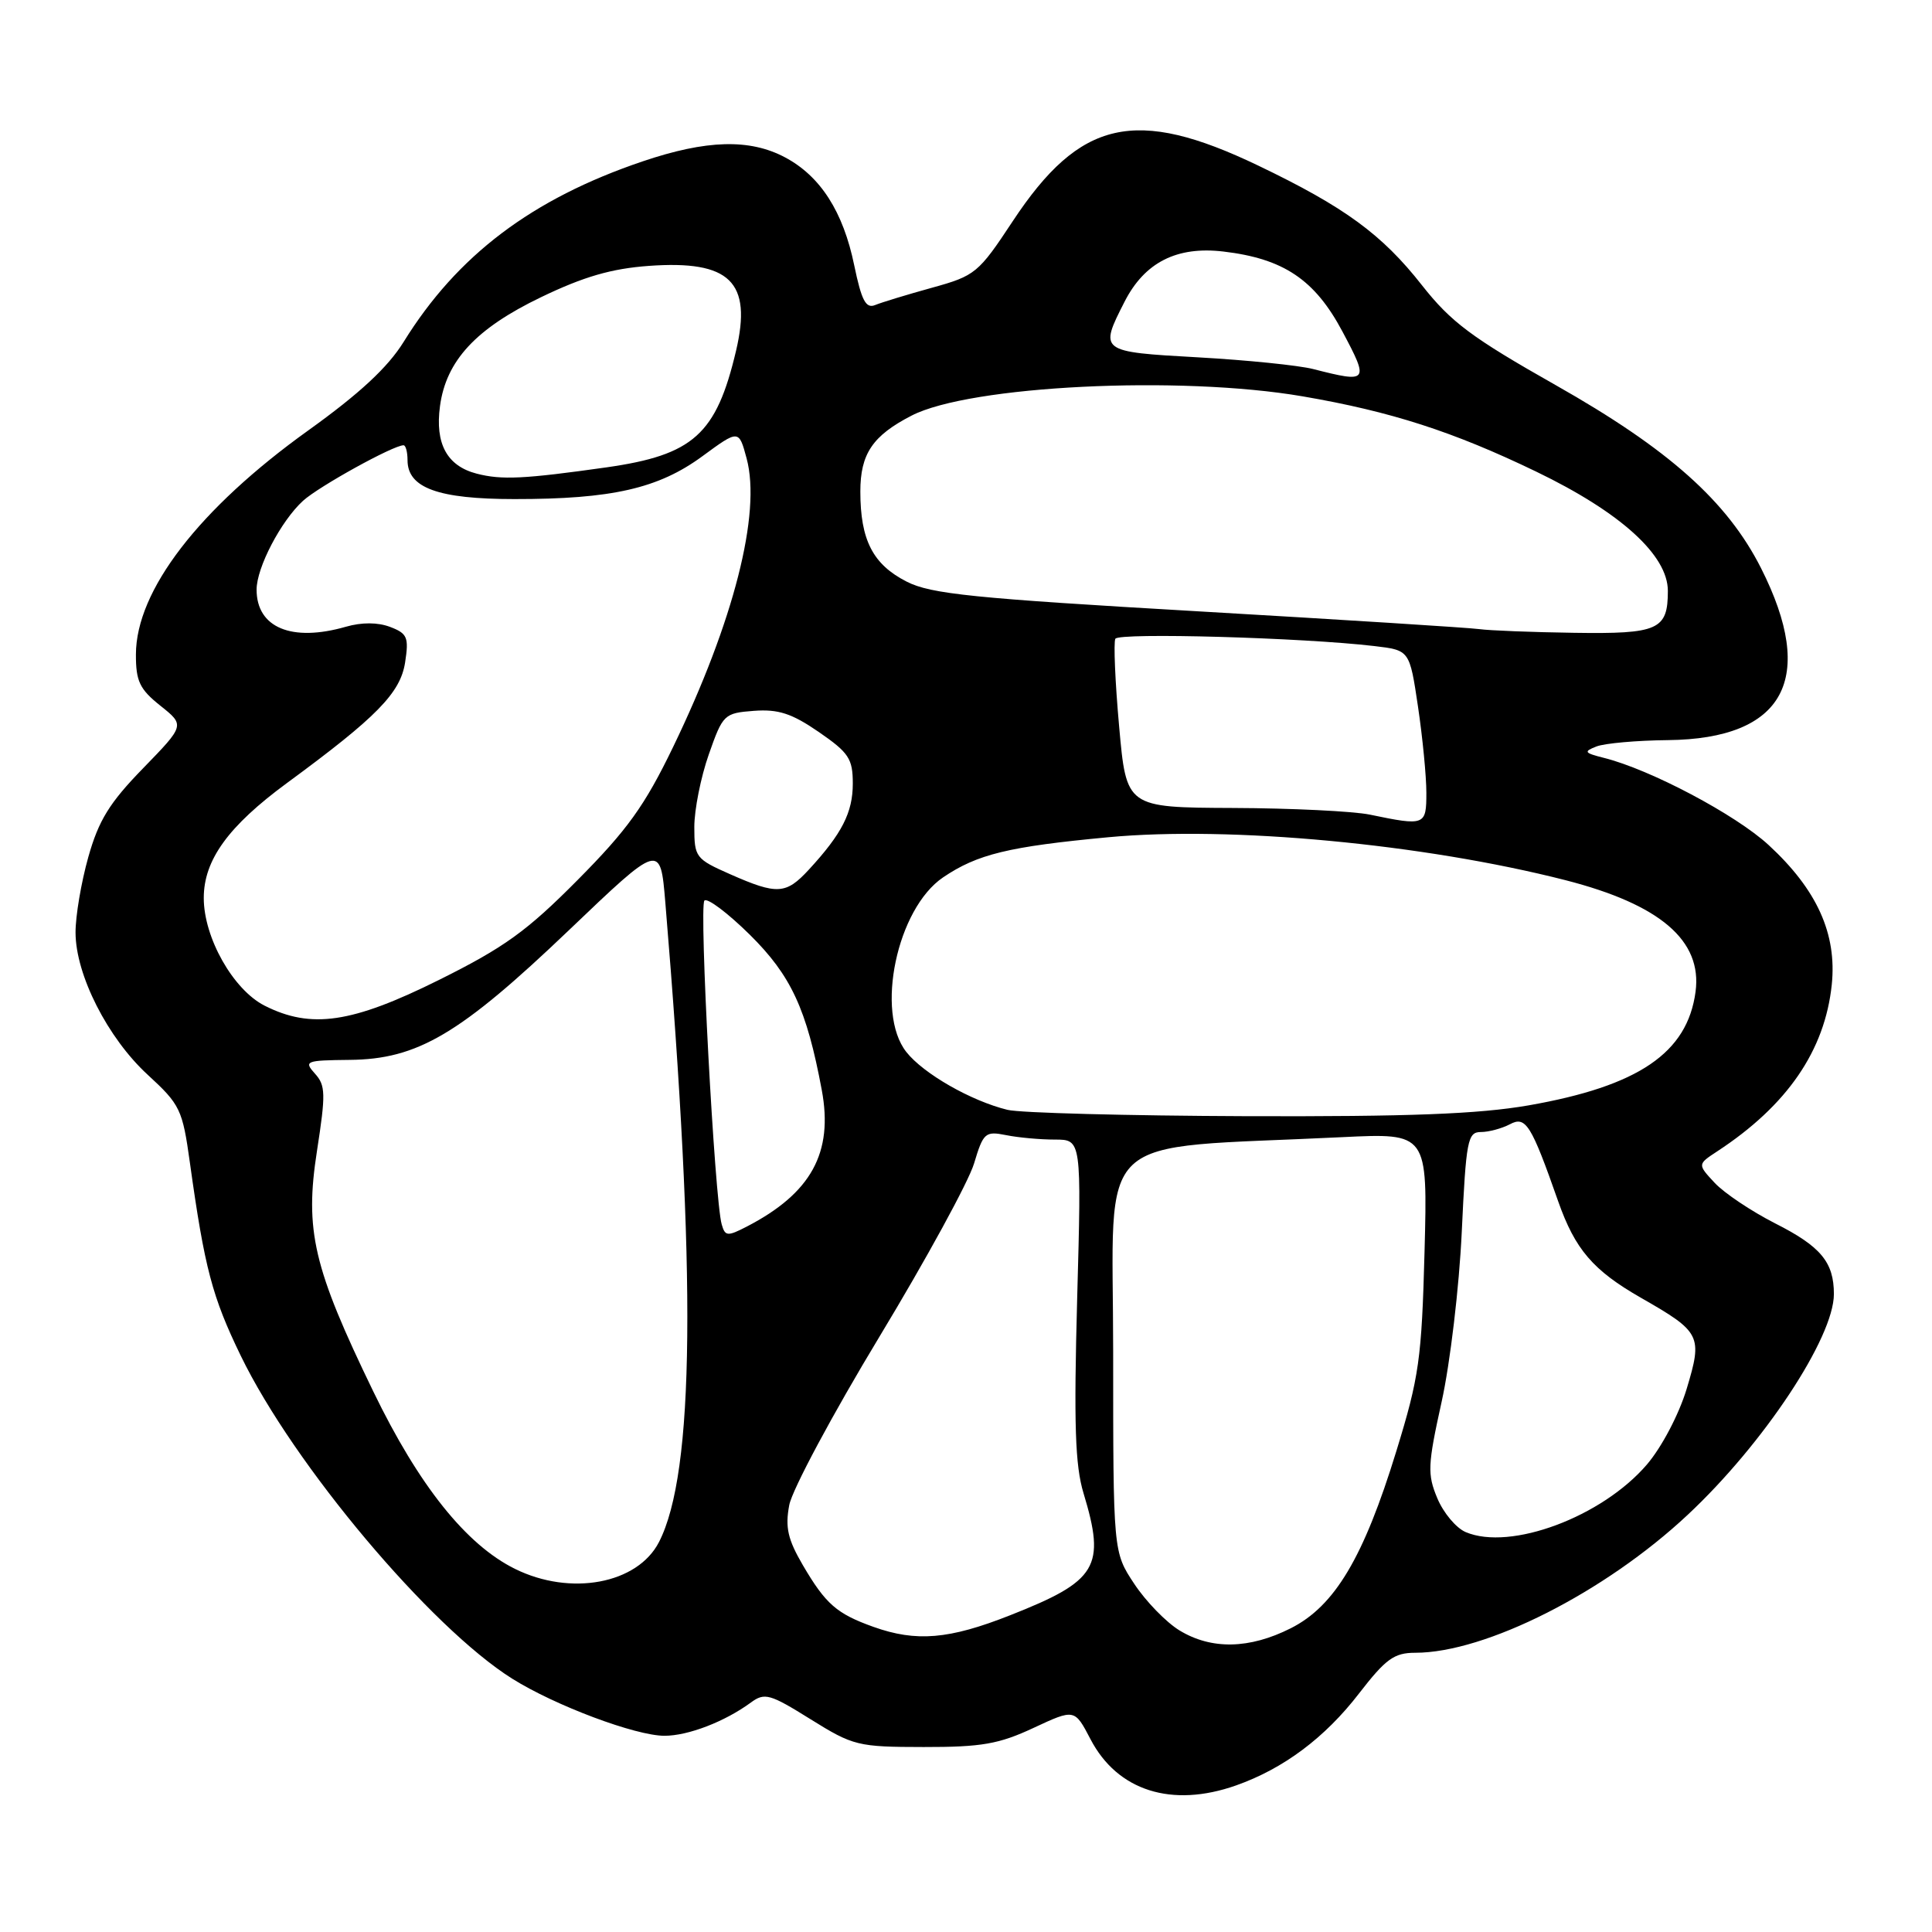 <?xml version="1.0" encoding="UTF-8" standalone="no"?>
<!DOCTYPE svg PUBLIC "-//W3C//DTD SVG 1.1//EN" "http://www.w3.org/Graphics/SVG/1.1/DTD/svg11.dtd" >
<svg xmlns="http://www.w3.org/2000/svg" xmlns:xlink="http://www.w3.org/1999/xlink" version="1.1" viewBox="0 0 256 256">
 <g >
 <path fill="currentColor"
d=" M 163.78 236.58 C 170.07 234.36 175.56 230.26 180.08 224.39 C 183.62 219.81 184.73 219.00 187.53 219.00 C 196.84 219.00 212.65 211.00 223.62 200.73 C 233.68 191.33 243.00 177.25 243.00 171.47 C 243.00 167.25 241.27 165.16 235.21 162.10 C 232.07 160.50 228.47 158.09 227.21 156.74 C 224.92 154.28 224.92 154.28 227.54 152.56 C 236.81 146.49 241.81 139.21 242.72 130.46 C 243.41 123.73 240.76 117.88 234.35 111.97 C 229.98 107.94 218.68 101.96 212.52 100.42 C 209.91 99.76 209.80 99.59 211.54 98.91 C 212.62 98.49 216.88 98.11 221.00 98.07 C 236.45 97.91 240.76 89.94 233.34 75.27 C 228.86 66.42 221.10 59.50 206.15 51.04 C 195.00 44.73 192.27 42.69 188.42 37.80 C 183.12 31.05 178.17 27.43 166.72 21.94 C 150.46 14.14 143.12 15.80 134.20 29.30 C 129.64 36.21 129.23 36.54 123.48 38.13 C 120.19 39.04 116.81 40.07 115.96 40.42 C 114.73 40.92 114.16 39.83 113.19 35.16 C 111.73 28.05 108.71 23.34 104.02 20.85 C 99.33 18.36 93.61 18.52 85.16 21.38 C 70.50 26.34 60.58 33.83 53.48 45.31 C 51.38 48.69 47.64 52.16 40.85 57.03 C 26.36 67.42 18.03 78.24 18.01 86.71 C 18.00 90.26 18.50 91.32 21.25 93.51 C 24.50 96.10 24.50 96.10 18.95 101.81 C 14.49 106.39 13.07 108.71 11.70 113.57 C 10.76 116.91 10.00 121.40 10.01 123.57 C 10.02 129.18 14.27 137.54 19.57 142.41 C 23.88 146.37 24.18 147.00 25.16 154.05 C 27.11 168.04 28.11 171.83 31.91 179.66 C 38.92 194.10 57.03 215.63 67.88 222.44 C 73.56 226.00 84.22 230.00 88.05 230.00 C 91.18 230.00 96.04 228.13 99.50 225.59 C 101.32 224.25 102.02 224.45 107.39 227.80 C 113.06 231.33 113.65 231.48 122.39 231.49 C 130.07 231.50 132.36 231.10 136.94 228.96 C 142.39 226.42 142.39 226.42 144.50 230.46 C 148.07 237.30 155.27 239.58 163.78 236.58 Z  M 156.29 216.04 C 154.52 214.96 151.82 212.18 150.29 209.86 C 147.50 205.65 147.50 205.65 147.50 179.08 C 147.50 149.31 144.29 152.32 177.84 150.68 C 189.17 150.13 189.17 150.13 188.76 165.81 C 188.38 180.09 188.04 182.47 185.02 192.29 C 180.68 206.41 176.86 212.81 171.04 215.75 C 165.55 218.52 160.52 218.61 156.29 216.04 Z  M 115.74 215.57 C 110.87 213.83 109.41 212.56 106.38 207.39 C 104.39 203.98 104.02 202.39 104.58 199.43 C 104.96 197.40 110.34 187.36 116.53 177.12 C 122.72 166.88 128.36 156.55 129.07 154.16 C 130.29 150.09 130.55 149.86 133.31 150.41 C 134.93 150.74 137.84 151.00 139.78 151.00 C 143.31 151.00 143.31 151.00 142.73 172.10 C 142.28 188.71 142.46 194.19 143.57 197.85 C 146.53 207.62 145.43 209.47 133.85 214.03 C 125.75 217.23 121.41 217.59 115.74 215.57 Z  M 68.23 207.88 C 61.76 204.68 55.50 196.84 49.47 184.39 C 41.51 167.97 40.36 163.05 42.00 152.51 C 43.17 144.95 43.15 143.82 41.73 142.26 C 40.24 140.60 40.50 140.50 46.32 140.44 C 55.33 140.36 60.94 137.05 75.38 123.26 C 87.50 111.68 87.50 111.68 88.16 119.59 C 92.30 169.18 92.04 195.13 87.32 204.33 C 84.47 209.88 75.60 211.53 68.23 207.88 Z  M 194.21 203.01 C 192.94 202.47 191.25 200.45 190.45 198.52 C 189.12 195.35 189.17 194.13 191.02 185.76 C 192.15 180.67 193.35 170.54 193.69 163.25 C 194.26 151.09 194.47 150.00 196.22 150.00 C 197.27 150.00 199.00 149.53 200.07 148.97 C 202.17 147.84 202.89 148.99 206.47 159.19 C 208.71 165.55 211.09 168.33 217.41 171.95 C 225.39 176.51 225.62 176.98 223.49 184.04 C 222.46 187.44 220.19 191.75 218.23 194.05 C 212.28 201.00 200.14 205.53 194.21 203.01 Z  M 95.63 162.24 C 94.70 159.02 92.61 120.05 93.34 119.33 C 93.73 118.94 96.44 120.98 99.36 123.86 C 104.82 129.26 106.89 133.71 108.89 144.44 C 110.44 152.74 107.49 158.11 98.95 162.53 C 96.39 163.85 96.08 163.82 95.63 162.24 Z  M 133.50 147.06 C 128.67 145.88 122.36 142.27 120.09 139.39 C 115.96 134.13 118.84 120.41 124.96 116.26 C 129.50 113.18 133.64 112.18 146.84 110.94 C 163.02 109.42 188.66 111.83 207.44 116.63 C 219.99 119.85 225.57 124.63 224.67 131.41 C 223.59 139.52 217.11 143.92 202.53 146.47 C 195.89 147.62 186.73 147.97 165.12 147.90 C 149.38 147.84 135.15 147.47 133.50 147.06 Z  M 35.05 133.25 C 30.89 131.13 27.00 124.25 27.00 118.99 C 27.00 113.95 30.25 109.47 38.03 103.75 C 49.93 95.01 53.05 91.83 53.68 87.77 C 54.19 84.45 53.98 83.94 51.69 83.07 C 50.06 82.45 47.94 82.44 45.82 83.05 C 38.65 85.11 34.00 83.17 34.00 78.13 C 34.00 75.20 37.23 69.03 40.15 66.36 C 42.25 64.45 52.11 59.00 53.47 59.00 C 53.76 59.00 54.00 59.89 54.00 60.98 C 54.00 64.65 58.05 66.13 68.17 66.13 C 81.06 66.14 87.24 64.73 93.06 60.46 C 97.90 56.91 97.90 56.91 98.93 60.74 C 100.89 68.01 97.23 82.34 89.18 99.00 C 85.42 106.78 83.12 109.97 76.54 116.60 C 69.82 123.38 66.81 125.55 58.16 129.85 C 46.64 135.58 41.23 136.38 35.05 133.25 Z  M 96.75 115.84 C 92.18 113.82 92.00 113.59 92.00 109.58 C 92.00 107.30 92.86 102.97 93.92 99.96 C 95.78 94.66 95.95 94.49 99.90 94.19 C 103.13 93.95 104.91 94.53 108.49 96.99 C 112.48 99.74 113.00 100.53 113.00 103.83 C 113.00 107.66 111.57 110.47 107.16 115.25 C 104.14 118.52 102.98 118.59 96.75 115.84 Z  M 181.50 107.94 C 179.30 107.49 171.14 107.09 163.38 107.06 C 149.25 107.00 149.25 107.00 148.29 96.25 C 147.76 90.34 147.54 85.11 147.79 84.64 C 148.24 83.80 172.71 84.49 182.14 85.61 C 186.78 86.16 186.78 86.16 187.89 93.62 C 188.50 97.72 189.00 102.86 189.00 105.04 C 189.00 109.40 188.83 109.46 181.50 107.94 Z  M 196.00 83.36 C 194.62 83.17 177.84 82.11 158.70 81.00 C 128.99 79.28 123.35 78.71 120.14 77.07 C 115.66 74.79 114.00 71.56 114.00 65.13 C 114.00 60.14 115.62 57.73 120.79 55.07 C 128.50 51.09 156.29 49.72 172.62 52.52 C 184.32 54.53 192.54 57.18 203.55 62.49 C 214.73 67.88 221.00 73.56 221.00 78.30 C 221.00 83.46 219.75 84.02 208.55 83.85 C 203.02 83.77 197.38 83.55 196.00 83.36 Z  M 63.16 62.76 C 59.23 61.74 57.63 58.80 58.30 53.82 C 59.11 47.79 63.06 43.53 71.69 39.38 C 77.36 36.65 81.03 35.59 85.99 35.23 C 96.73 34.46 99.68 37.34 97.53 46.48 C 94.92 57.55 91.88 60.29 80.35 61.93 C 69.45 63.47 66.47 63.62 63.16 62.76 Z  M 174.00 48.90 C 172.07 48.41 165.21 47.71 158.75 47.35 C 145.67 46.62 145.64 46.59 149.01 39.98 C 151.67 34.76 155.93 32.60 162.11 33.33 C 170.08 34.27 174.22 37.05 177.88 43.93 C 181.44 50.61 181.31 50.77 174.00 48.90 Z "/>
</g>
</svg>
